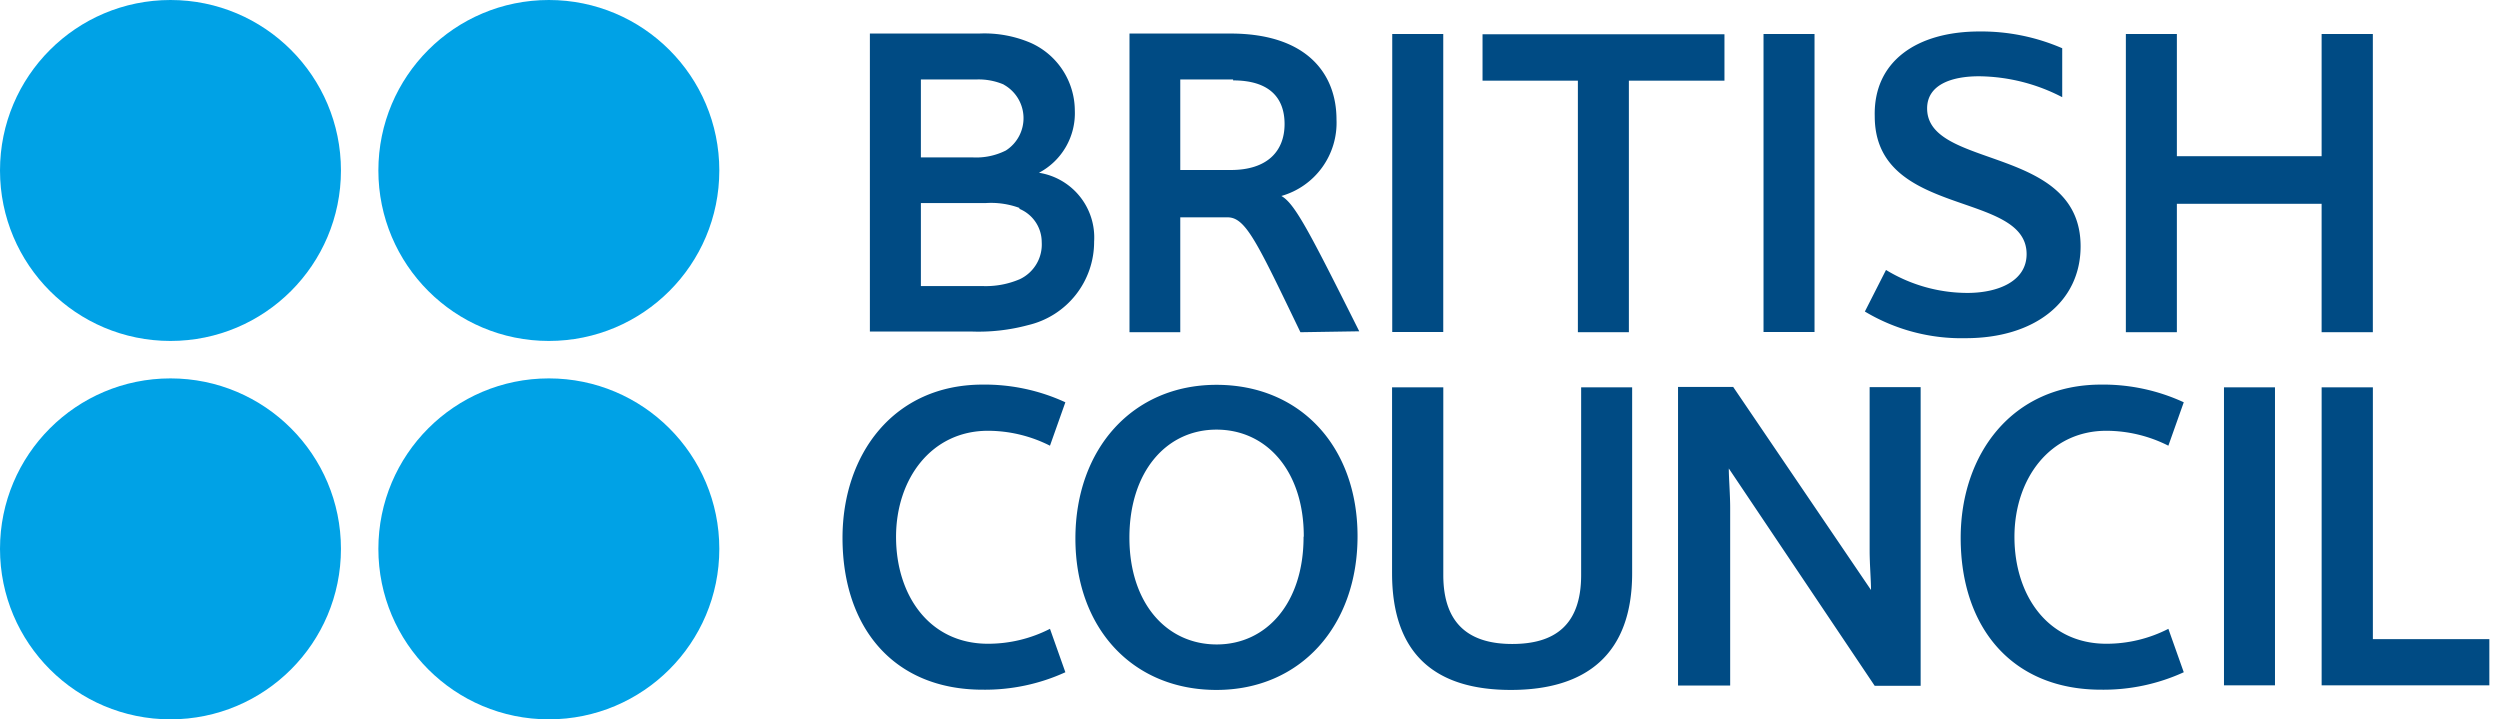 <svg width="212" height="61" viewBox="0 0 212 61" fill="none" xmlns="http://www.w3.org/2000/svg"><path d="M73.766 28.172V2.844h9.273a9.975 9.975 0 0 1 4.384.8 6.312 6.312 0 0 1 3.721 5.708 5.708 5.708 0 0 1-3.04 5.299 5.553 5.553 0 0 1 4.677 5.845 7.247 7.247 0 0 1-5.592 7.072 16.172 16.172 0 0 1-4.831.545h-8.592M85.124 7.17a5.436 5.436 0 0 0-2.377-.429h-4.656v6.605h4.364a5.591 5.591 0 0 0 2.844-.585 3.253 3.253 0 0 0-.195-5.591m1.345 10.462a6.955 6.955 0 0 0-2.884-.41h-5.474v7.034h5.182a7.33 7.33 0 0 0 3.215-.585 3.254 3.254 0 0 0 1.85-3.136 3.059 3.059 0 0 0-1.89-2.825v-.078Zm35.939-14.749h-4.326v25.27h4.326V2.882Zm31.484 0h-4.325v25.27h4.325V2.882Zm13.99-.214a17.262 17.262 0 0 1 7.014 1.422v4.15a15.586 15.586 0 0 0-7.053-1.773c-2.376 0-4.403.74-4.403 2.728 0 5.182 13.015 3.097 13.015 11.69 0 4.714-3.897 7.792-9.742 7.792a15.932 15.932 0 0 1-8.552-2.26l1.792-3.526a13.308 13.308 0 0 0 6.897 1.948c2.611 0 5.026-.993 5.026-3.292 0-5.416-12.878-3.04-12.878-11.69-.117-4.656 3.566-7.189 8.884-7.189Zm29.011 25.503v-10.89h-12.274v10.89h-4.326V2.883h4.326v10.365h12.274V2.883h4.344v25.289h-4.344ZM83.33 32.614c2.42-.026 4.816.486 7.013 1.5l-1.305 3.682a11.689 11.689 0 0 0-5.26-1.266c-4.793 0-7.793 4.072-7.793 9 0 4.93 2.805 9.06 7.793 9.06a11.496 11.496 0 0 0 5.26-1.266l1.305 3.682a16.385 16.385 0 0 1-7.013 1.48c-7.56 0-11.885-5.279-11.885-12.877 0-7.072 4.326-12.995 11.885-12.995Zm94.84 0c2.42-.027 4.816.485 7.013 1.5l-1.305 3.682a11.688 11.688 0 0 0-5.26-1.266c-4.793 0-7.793 4.072-7.793 9 0 4.93 2.805 9.06 7.793 9.06a11.495 11.495 0 0 0 5.26-1.266l1.305 3.682a16.344 16.344 0 0 1-7.013 1.48c-7.56 0-11.904-5.279-11.904-12.877 0-7.072 4.344-12.995 11.904-12.995Zm-63.05 12.858c0 7.599-4.832 13.034-11.962 13.034-7.131 0-11.963-5.26-11.963-12.839 0-7.578 4.832-13.034 11.963-13.034 7.13 0 11.962 5.26 11.962 12.84Zm-4.559 0c0-5.513-3.137-9.04-7.403-9.04-4.267 0-7.384 3.585-7.384 9.157s3.156 9.06 7.403 9.06 7.365-3.546 7.365-9.099l.019-.078Zm7.486 3.138V32.847h4.345v15.917c0 4.208 2.259 5.845 5.844 5.845 3.585 0 5.845-1.578 5.845-5.845V32.848h4.325v15.761c0 6.877-3.896 9.897-10.287 9.897-6.39 0-10.072-3.02-10.072-9.897Zm28.556-8.885c0 .838.116 2.182.116 3.37v15.041h-4.422V32.81h4.676l11.689 17.223c0-.838-.117-2.183-.117-3.371V32.828h4.326v25.328h-3.897l-12.371-18.43Zm46.316-6.877h-4.325v25.269h4.325v-25.27Zm3.956 25.269v-25.27h4.345v21.354h9.877v3.916h-14.222ZM146.234 2.903h-20.515v3.935h8.085v21.334h4.325V6.838h8.105V2.903Zm-35.958 25.269c-3.682-7.637-4.637-9.742-6.176-9.742h-4.013v9.742h-4.306V2.844h8.553c6.527 0 9.001 3.449 9.001 7.287a6.448 6.448 0 0 1-4.676 6.488c1.15.643 2.377 3.039 6.605 11.475l-4.988.078ZM104.568 6.74h-4.481v7.676h4.286c3.117 0 4.559-1.617 4.559-3.896 0-2.28-1.344-3.702-4.364-3.702V6.74Z" fill="#004B84"/><path d="M46.542 28.912c7.984 0 14.456-6.472 14.456-14.456C60.998 6.472 54.526 0 46.542 0c-7.984 0-14.456 6.472-14.456 14.456 0 7.984 6.472 14.456 14.456 14.456Zm-32.086 0c7.984 0 14.456-6.472 14.456-14.456C28.912 6.472 22.44 0 14.456 0 6.472 0 0 6.472 0 14.456c0 7.984 6.472 14.456 14.456 14.456ZM46.542 61c7.984 0 14.456-6.472 14.456-14.456 0-7.984-6.472-14.456-14.456-14.456-7.984 0-14.456 6.472-14.456 14.456C32.086 54.528 38.558 61 46.542 61Zm-32.086 0c7.984 0 14.456-6.472 14.456-14.456 0-7.984-6.472-14.456-14.456-14.456C6.472 32.088 0 38.56 0 46.544 0 54.528 6.472 61 14.456 61Z" fill="#00A2E6"/></svg>